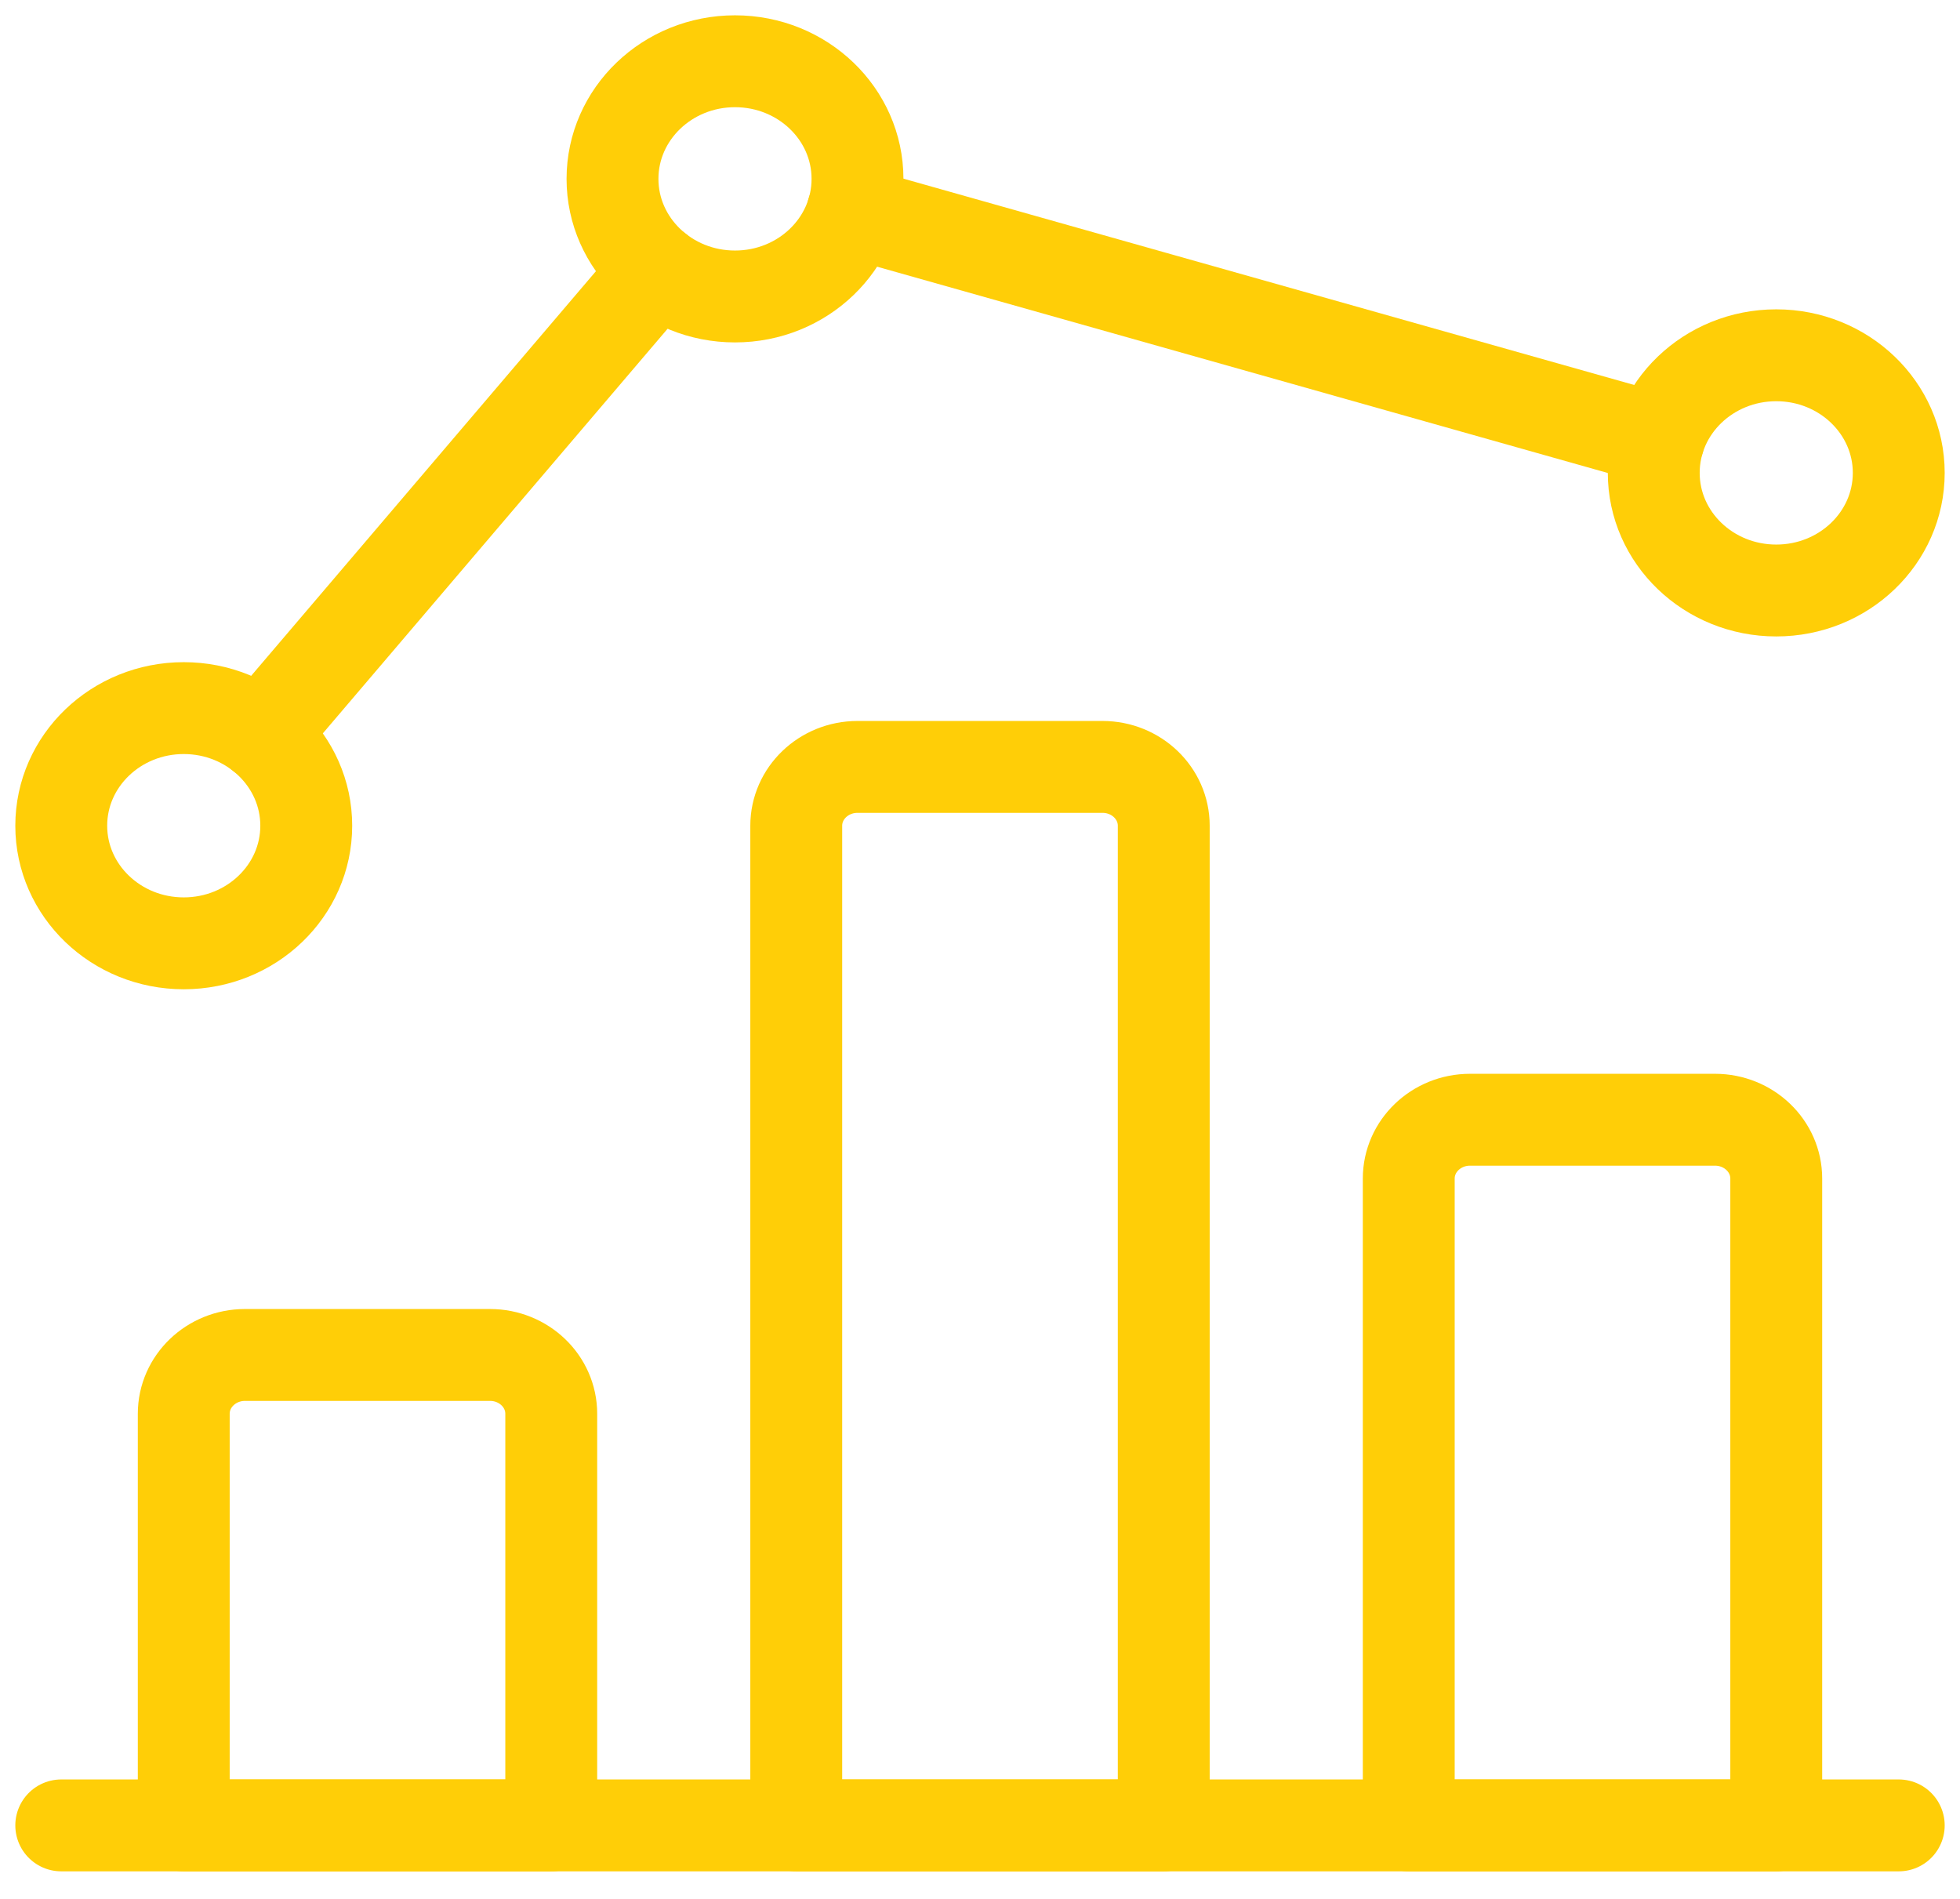 <svg width="32" height="31" viewBox="0 0 32 31" fill="none" xmlns="http://www.w3.org/2000/svg">
<path d="M1 29.8H31" stroke="#FFCE07" stroke-width="1.5" stroke-linecap="round" stroke-linejoin="round"/>
<path fill-rule="evenodd" clip-rule="evenodd" d="M8 22.12H4C3.448 22.12 3 22.55 3 23.08V29.8H9V23.08C9 22.55 8.552 22.12 8 22.12Z" stroke="#FFCE07" stroke-width="1.5" stroke-linecap="round" stroke-linejoin="round"/>
<path fill-rule="evenodd" clip-rule="evenodd" d="M18 12.52H14C13.448 12.52 13 12.95 13 13.48V29.8H19V13.48C19 12.95 18.552 12.52 18 12.52Z" stroke="#FFCE07" stroke-width="1.5" stroke-linecap="round" stroke-linejoin="round"/>
<path fill-rule="evenodd" clip-rule="evenodd" d="M28 18.28H24C23.448 18.28 23 18.71 23 19.24V29.8H29V19.24C29 18.71 28.552 18.28 28 18.28V18.28Z" stroke="#FFCE07" stroke-width="1.5" stroke-linecap="round" stroke-linejoin="round"/>
<path fill-rule="evenodd" clip-rule="evenodd" d="M3 15.4C4.105 15.4 5 14.54 5 13.48C5 12.42 4.105 11.56 3 11.56C1.895 11.56 1 12.42 1 13.48C1 14.54 1.895 15.4 3 15.4Z" stroke="#FFCE07" stroke-width="1.5" stroke-linecap="round" stroke-linejoin="round"/>
<path fill-rule="evenodd" clip-rule="evenodd" d="M12 4.84C13.105 4.84 14 3.98 14 2.92C14 1.86 13.105 1 12 1C10.895 1 10 1.86 10 2.92C10 3.98 10.895 4.84 12 4.84Z" stroke="#FFCE07" stroke-width="1.5" stroke-linecap="round" stroke-linejoin="round"/>
<path fill-rule="evenodd" clip-rule="evenodd" d="M29 9.64C30.105 9.64 31 8.78 31 7.72C31 6.66 30.105 5.8 29 5.8C27.895 5.8 27 6.66 27 7.72C27 8.78 27.895 9.64 29 9.64Z" stroke="#FFCE07" stroke-width="1.5" stroke-linecap="round" stroke-linejoin="round"/>
<path d="M4.267 11.994L10.733 4.406" stroke="#FFCE07" stroke-width="1.5" stroke-linecap="round" stroke-linejoin="round"/>
<path d="M27.081 7.177L13.918 3.461" stroke="#FFCE07" stroke-width="1.5" stroke-linecap="round" stroke-linejoin="round"/>
</svg>
